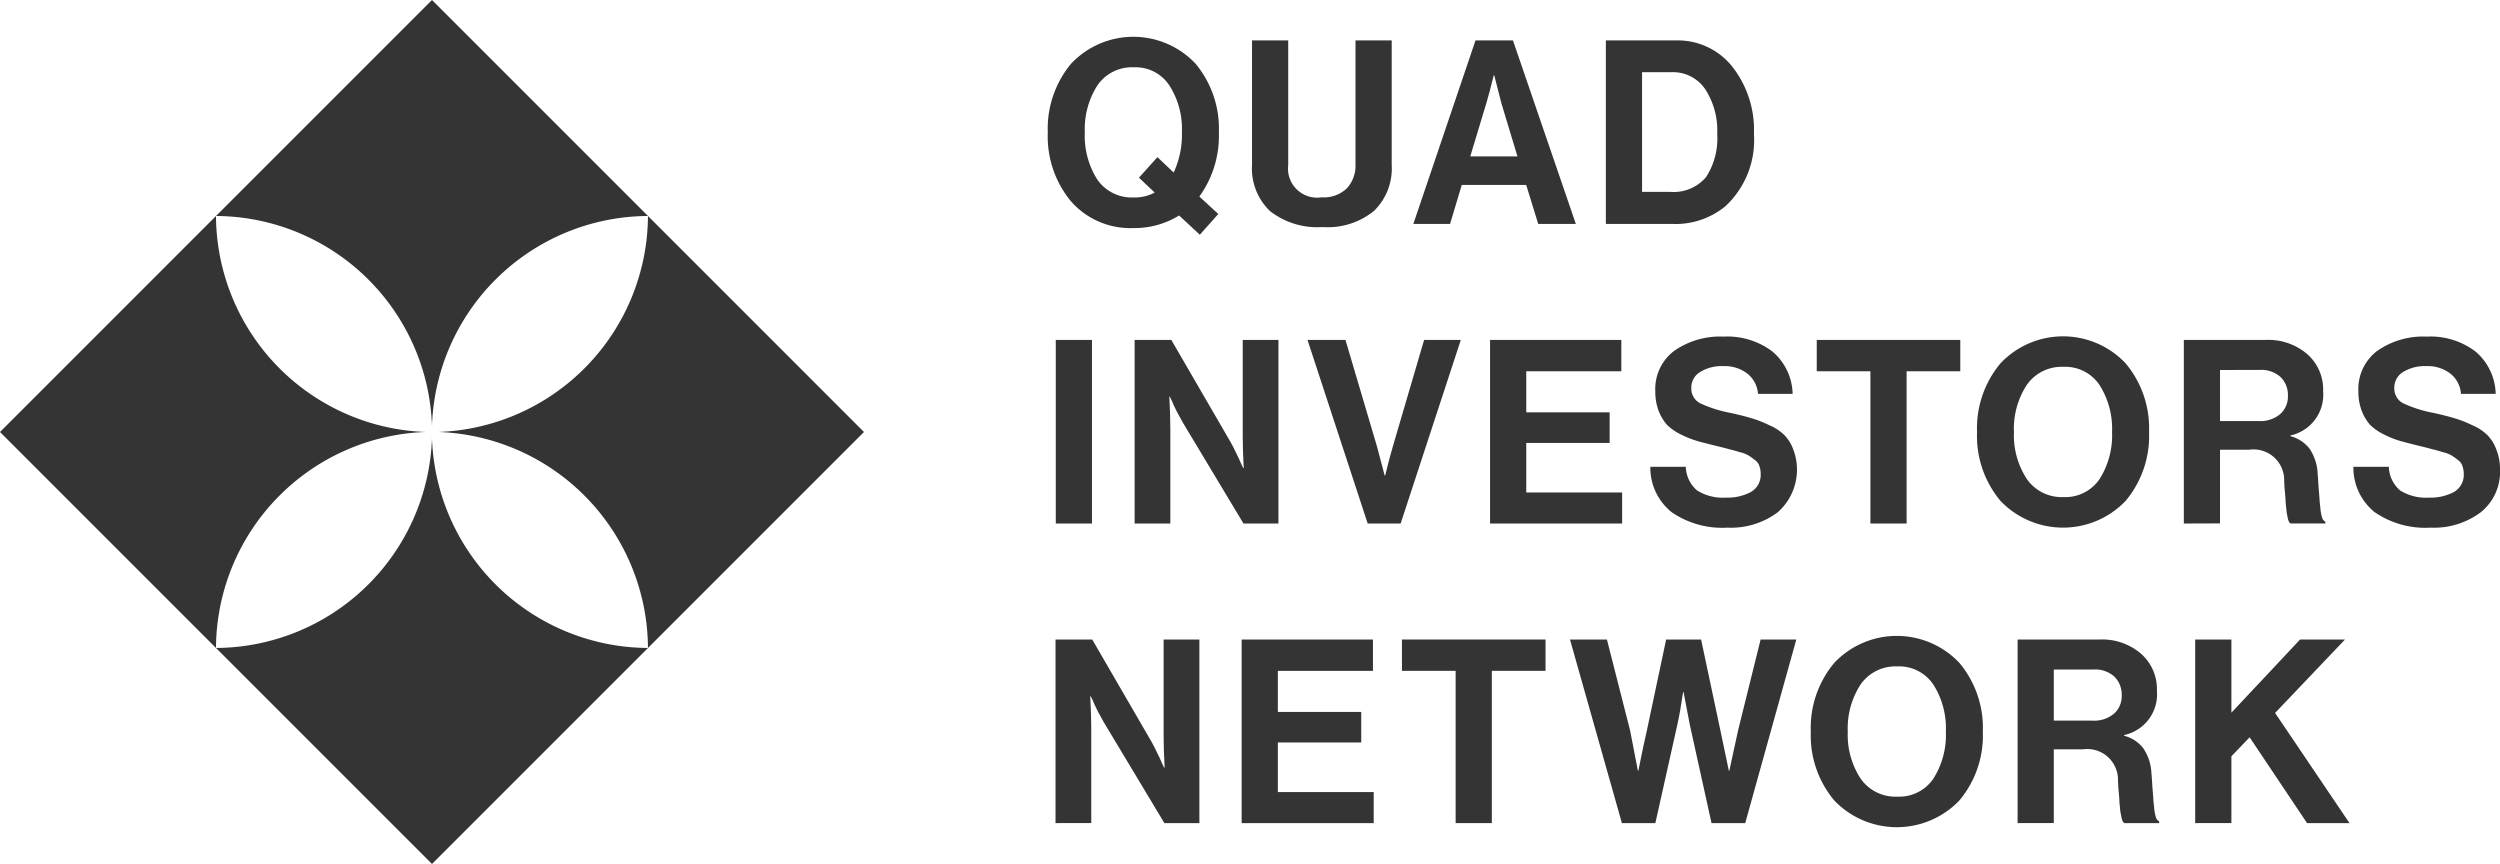 <svg xmlns="http://www.w3.org/2000/svg" width="166.467" height="57.529" viewBox="0 0 166.467 57.529">
  <g id="Group_41" data-name="Group 41" transform="translate(-1195.855 -3142.409)">
    <path id="Path_88" data-name="Path 88" d="M14.382,14.882,0,29.265,14.382,43.647,28.765,58.029,43.147,43.647,57.529,29.265,43.147,14.882,28.765.5Zm0,0a14.468,14.468,0,0,0,13.97,14.382,14.467,14.467,0,0,0-13.97,14.382,14.468,14.468,0,0,0,14.382-13.97,14.468,14.468,0,0,0,14.382,13.97,14.468,14.468,0,0,0-13.97-14.382,14.467,14.467,0,0,0,13.97-14.382,14.467,14.467,0,0,0-14.382,13.97,14.468,14.468,0,0,0-14.382-13.97Z" transform="translate(1195.855 3141.909)" fill="#343434" fill-rule="evenodd"/>
    <path id="Path_89" data-name="Path 89" d="M67.124,15.682,65.744,14.4a5.639,5.639,0,0,1-3.042.838,5.259,5.259,0,0,1-4.156-1.778A6.772,6.772,0,0,1,57,8.877,6.772,6.772,0,0,1,58.546,4.3a5.689,5.689,0,0,1,8.3,0,6.772,6.772,0,0,1,1.546,4.582,6.889,6.889,0,0,1-1.3,4.257L68.354,14.3ZM62.718,13.2a2.821,2.821,0,0,0,1.4-.325l-1.047-.992,1.23-1.368,1.081,1.026a5.972,5.972,0,0,0,.549-2.667A5.377,5.377,0,0,0,65.1,5.749a2.683,2.683,0,0,0-2.377-1.214,2.782,2.782,0,0,0-2.427,1.214,5.426,5.426,0,0,0-.831,3.129,5.426,5.426,0,0,0,.831,3.129A2.794,2.794,0,0,0,62.718,13.2Z" transform="translate(1208.624 3142.357)" fill="#343434"/>
    <path id="Path_90" data-name="Path 90" d="M72.8,15.126a5.111,5.111,0,0,1-3.491-1.06,3.927,3.927,0,0,1-1.2-3.078V2.7h2.41v8.292a1.937,1.937,0,0,0,2.227,2.154,2.2,2.2,0,0,0,1.679-.6A2.221,2.221,0,0,0,75,10.954V2.7h2.41v8.292a3.934,3.934,0,0,1-1.18,3.06A4.874,4.874,0,0,1,72.8,15.126Z" transform="translate(1211.114 3142.401)" fill="#343434"/>
    <path id="Path_91" data-name="Path 91" d="M76.886,14.92,81.025,2.7h2.494L87.707,14.92H85.2l-.8-2.6H80.111l-.781,2.6ZM81.74,6.9l-1.064,3.522h3.142L82.754,6.9l-.482-1.881h-.033Q81.939,6.252,81.74,6.9Z" transform="translate(1213.079 3142.401)" fill="#343434"/>
    <path id="Path_92" data-name="Path 92" d="M87.359,14.92V2.7H92a4.638,4.638,0,0,1,3.79,1.761,6.836,6.836,0,0,1,1.43,4.48,6.011,6.011,0,0,1-1.9,4.8A5.232,5.232,0,0,1,91.8,14.92Zm2.41-2.137h1.862a2.827,2.827,0,0,0,2.394-.975,4.709,4.709,0,0,0,.748-2.872,5.033,5.033,0,0,0-.8-2.992A2.6,2.6,0,0,0,91.7,4.816H89.769Z" transform="translate(1215.425 3142.401)" fill="#343434"/>
    <path id="Path_93" data-name="Path 93" d="M57.435,31.217V18.992h2.41V31.217Z" transform="translate(1208.721 3146.052)" fill="#343434"/>
    <path id="Path_94" data-name="Path 94" d="M61.724,31.217V18.992h2.444l3.956,6.822q.166.291.366.718.216.427.332.718l.133.274h.033q-.066-1.265-.066-2.12V18.992H71.3V31.217H68.972l-4.056-6.754q-.166-.291-.382-.7-.216-.427-.332-.718l-.133-.274h-.033q.066,1.282.066,2.137v6.309Z" transform="translate(1209.682 3146.052)" fill="#343434"/>
    <path id="Path_95" data-name="Path 95" d="M75.136,31.217,71.129,18.992h2.527l2.095,7.078.515,1.949H76.3q.283-1.163.515-1.949l2.078-7.078h2.444L77.33,31.217Z" transform="translate(1211.789 3146.052)" fill="#343434"/>
    <path id="Path_96" data-name="Path 96" d="M81.059,31.217V18.992H89.8v2.086H83.47v2.736h5.552v2.035H83.47v3.3h6.383v2.069Z" transform="translate(1214.014 3146.052)" fill="#343434"/>
    <path id="Path_97" data-name="Path 97" d="M94.918,31.531a5.931,5.931,0,0,1-3.74-1.043,3.8,3.8,0,0,1-1.4-3.009h2.361a2.153,2.153,0,0,0,.748,1.573,3.229,3.229,0,0,0,1.928.479,3.282,3.282,0,0,0,1.662-.376,1.306,1.306,0,0,0,.648-1.2,1.459,1.459,0,0,0-.083-.513.759.759,0,0,0-.3-.41,4.02,4.02,0,0,0-.4-.291,2.053,2.053,0,0,0-.615-.239q-.449-.137-.682-.188-.233-.068-.864-.222-.765-.188-1.263-.325a6.711,6.711,0,0,1-1.08-.427,3.659,3.659,0,0,1-.931-.633,3.063,3.063,0,0,1-.565-.923,3.516,3.516,0,0,1-.233-1.317,3.18,3.18,0,0,1,1.247-2.7,5.333,5.333,0,0,1,3.308-.957,4.967,4.967,0,0,1,3.242.992,3.817,3.817,0,0,1,1.347,2.821H96.946a1.9,1.9,0,0,0-.731-1.368,2.468,2.468,0,0,0-1.563-.479,2.751,2.751,0,0,0-1.563.393,1.205,1.205,0,0,0-.582,1.043,1.1,1.1,0,0,0,.565,1.026,8.3,8.3,0,0,0,2.028.65q.864.188,1.413.359a7.1,7.1,0,0,1,1.18.462,3.214,3.214,0,0,1,1,.65,2.68,2.68,0,0,1,.6.958,3.786,3.786,0,0,1-1.031,4.189A5.18,5.18,0,0,1,94.918,31.531Z" transform="translate(1215.968 3146.012)" fill="#343434"/>
    <path id="Path_98" data-name="Path 98" d="M98.831,21.078V18.992h9.558v2.086h-3.574V31.217h-2.41V21.078Z" transform="translate(1217.995 3146.052)" fill="#343434"/>
    <path id="Path_99" data-name="Path 99" d="M117.443,29.756a5.765,5.765,0,0,1-8.328,0,6.728,6.728,0,0,1-1.563-4.582,6.728,6.728,0,0,1,1.563-4.582,5.727,5.727,0,0,1,8.328,0,6.728,6.728,0,0,1,1.563,4.582A6.728,6.728,0,0,1,117.443,29.756Zm-6.583-1.47A2.823,2.823,0,0,0,113.3,29.5a2.753,2.753,0,0,0,2.411-1.2,5.432,5.432,0,0,0,.831-3.129,5.433,5.433,0,0,0-.831-3.129,2.741,2.741,0,0,0-2.411-1.214,2.824,2.824,0,0,0-2.443,1.214,5.345,5.345,0,0,0-.848,3.129A5.313,5.313,0,0,0,110.861,28.286Z" transform="translate(1219.948 3146.008)" fill="#343434"/>
    <path id="Path_100" data-name="Path 100" d="M118.8,31.217V18.992h5.452a3.976,3.976,0,0,1,2.76.94,3.131,3.131,0,0,1,1.064,2.462,2.776,2.776,0,0,1-2.178,2.958V25.4a2.358,2.358,0,0,1,1.263.821,3.181,3.181,0,0,1,.548,1.641q.033.41.066.975c.033.365.056.655.067.872l.066.65a2.943,2.943,0,0,0,.116.513.434.434,0,0,0,.2.222v.12h-2.311a.3.3,0,0,1-.116-.12,1.134,1.134,0,0,1-.083-.274l-.066-.342c-.011-.125-.028-.279-.05-.462s-.022-.359-.033-.5-.028-.336-.05-.564-.022-.427-.033-.564a2.042,2.042,0,0,0-2.327-2.086h-1.945v4.907Zm2.41-10.224v3.4h2.559a2.058,2.058,0,0,0,1.447-.462,1.555,1.555,0,0,0,.515-1.214,1.68,1.68,0,0,0-.482-1.248,1.923,1.923,0,0,0-1.413-.479Z" transform="translate(1222.469 3146.052)" fill="#343434"/>
    <path id="Path_101" data-name="Path 101" d="M133.165,31.531a5.93,5.93,0,0,1-3.741-1.043,3.8,3.8,0,0,1-1.4-3.009h2.36a2.157,2.157,0,0,0,.749,1.573,3.228,3.228,0,0,0,1.928.479,3.282,3.282,0,0,0,1.662-.376,1.306,1.306,0,0,0,.649-1.2,1.468,1.468,0,0,0-.083-.513.757.757,0,0,0-.3-.41,3.854,3.854,0,0,0-.4-.291,2.047,2.047,0,0,0-.614-.239q-.448-.137-.682-.188-.233-.068-.864-.222-.766-.188-1.263-.325a6.7,6.7,0,0,1-1.081-.427,3.677,3.677,0,0,1-.931-.633,3.069,3.069,0,0,1-.564-.923,3.511,3.511,0,0,1-.233-1.317,3.179,3.179,0,0,1,1.246-2.7,5.334,5.334,0,0,1,3.309-.957,4.967,4.967,0,0,1,3.241.992,3.815,3.815,0,0,1,1.346,2.821h-2.311a1.894,1.894,0,0,0-.731-1.368,2.47,2.47,0,0,0-1.563-.479,2.746,2.746,0,0,0-1.562.393,1.206,1.206,0,0,0-.583,1.043,1.1,1.1,0,0,0,.565,1.026,8.305,8.305,0,0,0,2.028.65q.865.188,1.413.359a7.137,7.137,0,0,1,1.181.462,3.208,3.208,0,0,1,1,.65,2.655,2.655,0,0,1,.6.958,3.4,3.4,0,0,1,.25,1.351,3.437,3.437,0,0,1-1.28,2.838A5.179,5.179,0,0,1,133.165,31.531Z" transform="translate(1224.536 3146.012)" fill="#343434"/>
    <path id="Path_102" data-name="Path 102" d="M57.421,47.514V35.289h2.444l3.956,6.822q.166.291.366.718.216.427.332.718l.133.274h.033q-.066-1.265-.066-2.12V35.289H67V47.514H64.669L60.613,40.76q-.166-.291-.382-.7-.216-.427-.332-.718l-.133-.274h-.033Q59.8,40.35,59.8,41.2v6.309Z" transform="translate(1208.718 3149.703)" fill="#343434"/>
    <path id="Path_103" data-name="Path 103" d="M67.546,47.514V35.289H76.29v2.086H69.957v2.736h5.552v2.035H69.957v3.3H76.34v2.069Z" transform="translate(1210.986 3149.703)" fill="#343434"/>
    <path id="Path_104" data-name="Path 104" d="M76.267,37.375V35.289h9.559v2.086H82.251V47.514h-2.41V37.375Z" transform="translate(1212.94 3149.703)" fill="#343434"/>
    <path id="Path_105" data-name="Path 105" d="M88.864,47.514,85.407,35.289h2.46l1.546,6.07.515,2.667h.033q.3-1.522.549-2.6l1.3-6.138h2.327l1.3,6.121.548,2.616h.033q.349-1.624.582-2.684l1.5-6.053h2.377L97.076,47.514H94.832l-1.446-6.549-.416-2.171h-.033q-.183,1.282-.382,2.171l-1.463,6.549Z" transform="translate(1214.988 3149.703)" fill="#343434"/>
    <path id="Path_106" data-name="Path 106" d="M108.4,46.053a5.766,5.766,0,0,1-8.329,0,6.727,6.727,0,0,1-1.563-4.582,6.727,6.727,0,0,1,1.563-4.582,5.728,5.728,0,0,1,8.329,0,6.727,6.727,0,0,1,1.562,4.582A6.727,6.727,0,0,1,108.4,46.053Zm-6.584-1.47a2.826,2.826,0,0,0,2.444,1.214,2.752,2.752,0,0,0,2.41-1.2,5.423,5.423,0,0,0,.831-3.129,5.424,5.424,0,0,0-.831-3.129,2.74,2.74,0,0,0-2.41-1.214,2.826,2.826,0,0,0-2.444,1.214,5.353,5.353,0,0,0-.847,3.129A5.321,5.321,0,0,0,101.816,44.583Z" transform="translate(1217.923 3149.658)" fill="#343434"/>
    <path id="Path_107" data-name="Path 107" d="M109.758,47.514V35.289h5.453a3.973,3.973,0,0,1,2.759.94,3.131,3.131,0,0,1,1.064,2.462,2.776,2.776,0,0,1-2.178,2.958V41.7a2.349,2.349,0,0,1,1.263.821,3.17,3.17,0,0,1,.548,1.641q.035.41.067.975.05.547.066.872l.066.65a3.06,3.06,0,0,0,.116.513.439.439,0,0,0,.2.222v.12h-2.31a.289.289,0,0,1-.116-.12,1.085,1.085,0,0,1-.083-.274c-.022-.114-.045-.228-.067-.342s-.027-.279-.049-.462-.022-.359-.034-.5-.027-.336-.049-.564-.022-.427-.033-.564a2.044,2.044,0,0,0-2.328-2.086h-1.945v4.907Zm2.41-10.224v3.4h2.561a2.052,2.052,0,0,0,1.446-.462,1.551,1.551,0,0,0,.515-1.214,1.68,1.68,0,0,0-.482-1.248,1.921,1.921,0,0,0-1.413-.479Z" transform="translate(1220.443 3149.703)" fill="#343434"/>
    <path id="Path_108" data-name="Path 108" d="M119.419,47.514V35.289h2.41v4.873l4.572-4.873h2.993l-4.655,4.89,4.954,7.335h-2.826L123.043,41.8l-1.214,1.265v4.445Z" transform="translate(1222.607 3149.703)" fill="#343434"/>
  </g>
</svg>
